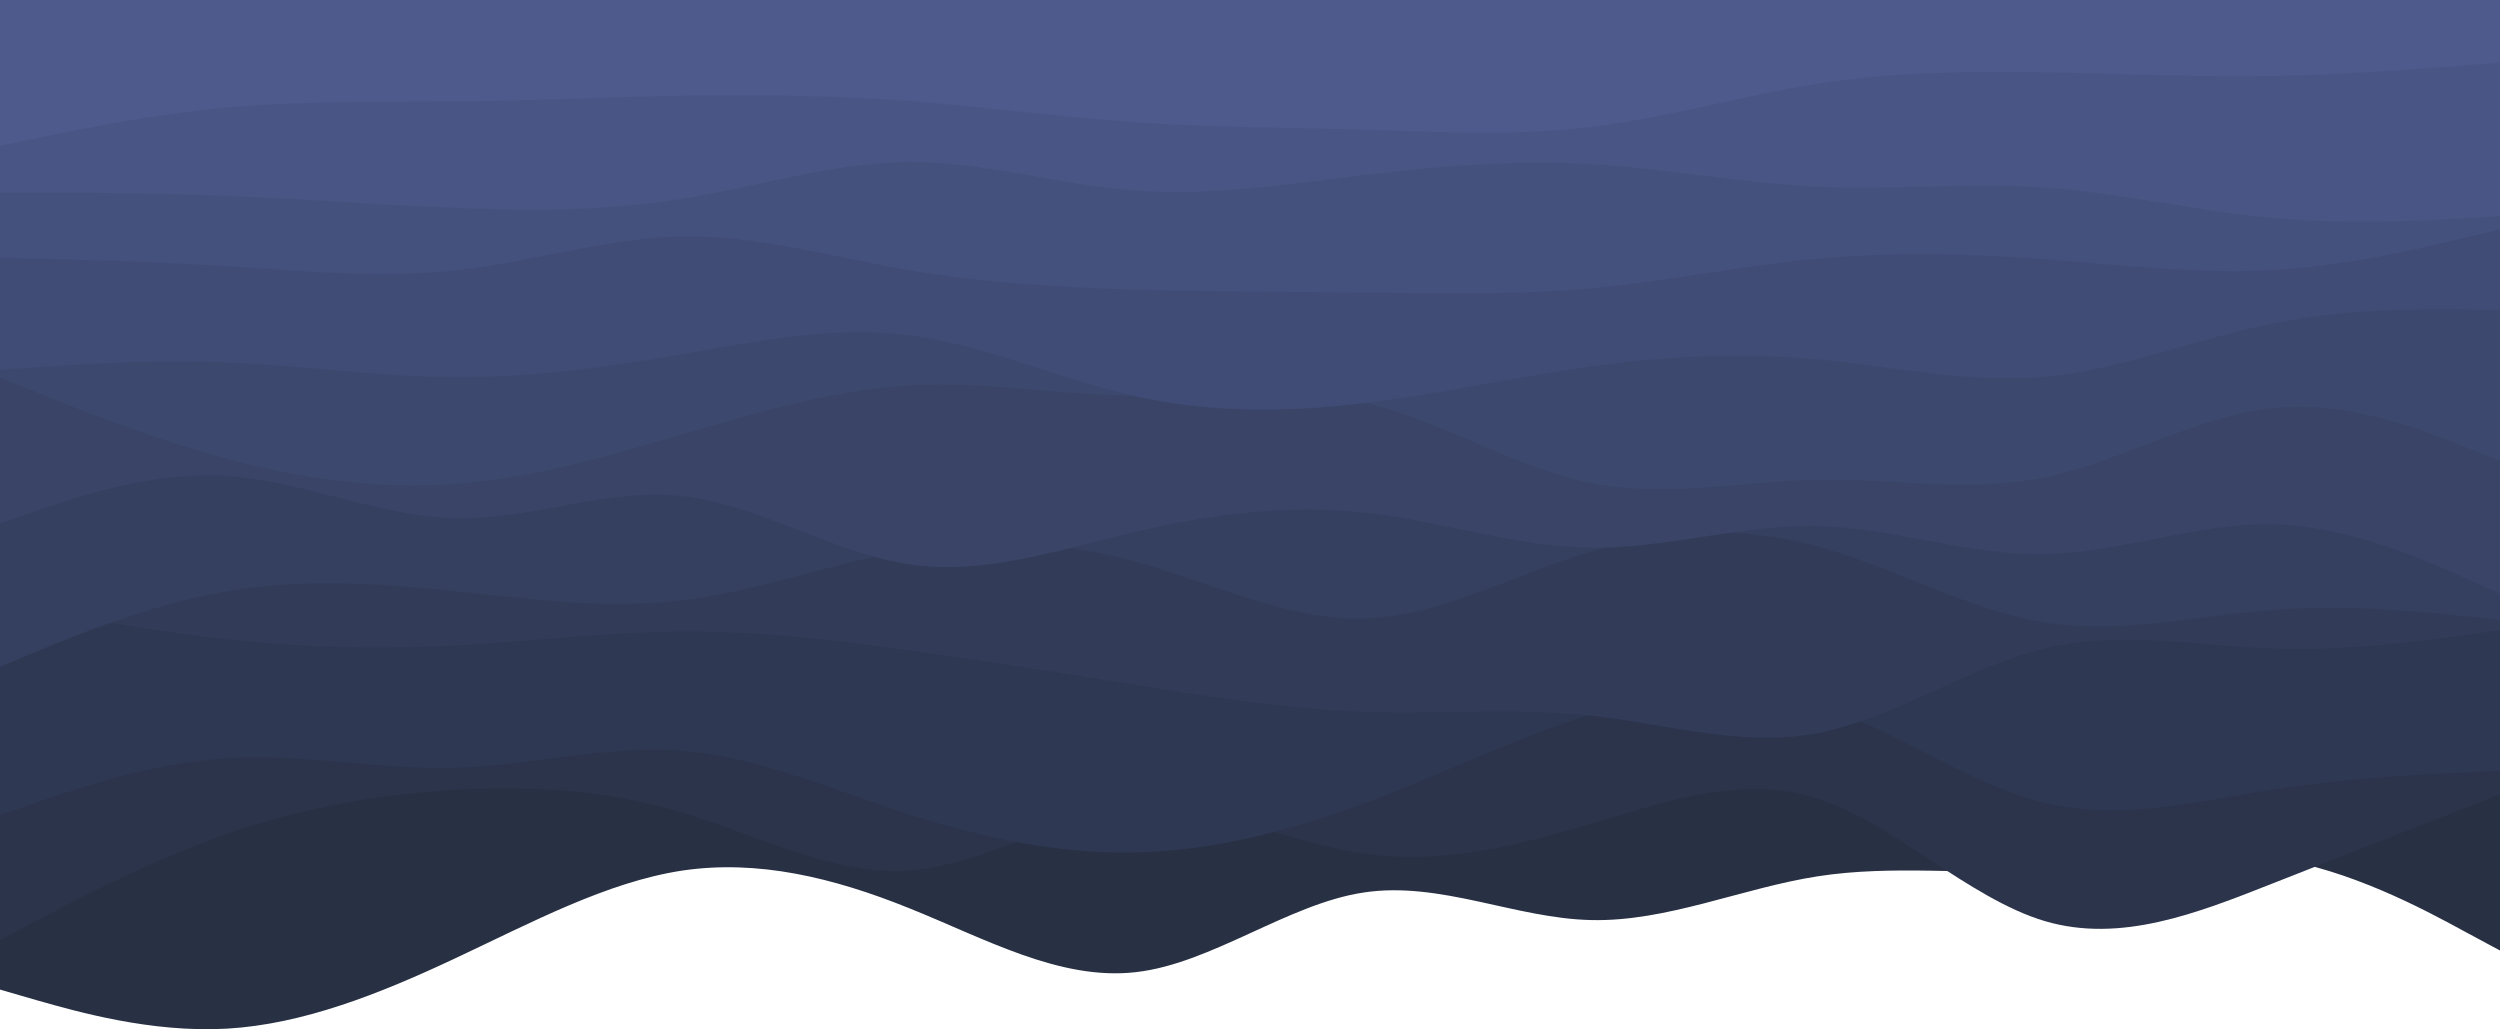 <svg id="Top_Background_Dark" data-name="Top Background Dark" xmlns="http://www.w3.org/2000/svg" width="1920" height="790.448" viewBox="0 0 1920 790.448">
  <path id="Path_22" data-name="Path 22" d="M0,760l29,8.4c29,8.2,87,25,145.4,21.6,58.2-3.4,117-26.6,175.2-54C408,708.6,466,677.4,524,668.6c58-8.6,116,5.4,174,28.8,58,23.2,116,56,174.4,49.2,58.2-6.6,117-52.6,175.2-61.2,58.4-8.8,116.4,20,174.4,21.2,58,1.4,116-24.6,174-33.6s116-1,174.4-4.4c58.2-3.2,117-18,175.2-9.6,58.4,8.4,116.4,39.6,145.4,55.4l29,15.6V0H0Z" fill="#283044"/>
  <path id="Path_23" data-name="Path 23" d="M0,722l29-15.4c29-15.2,87-46,145.4-66.2,58.2-20.4,117-30.4,175.2-33.8C408,603.4,466,606.6,524,624s116,48.6,174,44.6S814,625.4,872.4,621c58.2-4.4,117,26.4,175.2,34.6,58.4,8.4,116.4-5.6,174.4-23,58-17.2,116-38,174-19.2,58,18.6,116,76.6,174.4,94,58.2,17.2,117-6,175.2-29,58.4-23,116.4-45.8,145.4-57l29-11.4V0H0Z" fill="#2b344b"/>
  <path id="Path_24" data-name="Path 24" d="M0,626l29-10c29-10,87-30,145.4-33.6,58.2-3.8,117,9,175.2,7.2C408,588,466,572,524,576.6c58,4.8,116,30,174,48.8C756,644,814,656,872.4,654.6c58.2-1.2,117-16,175.2-37.6,58.4-21.6,116.4-50.4,174.4-68.4s116-25.2,174-7.2,116,61.2,174.4,75.2c58.2,14,117-1.2,175.2-10.2,58.4-9,116.4-11.8,145.4-13l29-1.4V0H0Z" fill="#2e3852"/>
  <path id="Path_25" data-name="Path 25" d="M0,462l29,5.6c29,5.8,87,17,145.4,23.4a1091.364,1091.364,0,0,0,175.2,4.6C408,492.6,466,485.4,524,485s116,6.4,174,14.4S814,516.6,872.4,526c58.2,9.4,117,18.6,175.2,20.6,58.4,2,116.4-3.2,174.4,3,58,6.4,116,24.4,174,13.4s116-51,174.4-65c58.2-14,117-2,175.2,0,58.4,2,116.4-6,145.4-10l29-4V0H0Z" fill="#323c59"/>
  <path id="Path_26" data-name="Path 26" d="M0,512l29-12c29-12,87-36,145.4-46,58.2-10,117-6,175.2,0C408,460,466,468,524,461s116-29,174-38.6c58-9.8,116-7,174.4,9,58.2,16,117,45.2,175.2,43.6,58.4-1.6,116.4-34.4,174.4-51.6,58-17.4,116-19.4,174-3.8,58,15.8,116,49,174.4,58.4,58.2,9.4,117-5.4,175.2-9.6C1804,464,1862,470,1891,473l29,3V0H0Z" fill="#354060"/>
  <path id="Path_27" data-name="Path 27" d="M0,402l29-10c29-10,87-30,145.4-26.4,58.2,3.8,117,31,175.2,32.4C408,399.4,466,374.6,524,381s116,43.6,174,52.4c58,8.6,116-11.4,174.4-25,58.2-13.8,117-21,175.2-14.8C1106,400,1164,420,1222,420.6c58,.8,116-18,174-16.6s116,22.6,174.4,21.6c58.2-1,117-24.2,175.2-23C1804,404,1862,430,1891,443l29,13V0H0Z" fill="#394467"/>
  <path id="Path_28" data-name="Path 28" d="M0,290l29,11.6c29,11.8,87,35,145.4,50.8,58.2,15.6,117,23.6,175.2,19.2,58.4-4.2,116.4-21,174.4-38S640,299.4,698,296s116,7.4,174.4,8c58.2.6,117-8.6,175.2,5,58.4,13.6,116.4,50.4,174.4,62s116-1.6,174-2.6,116,10.2,174.4-1.8c58.2-12,117-47.2,175.2-53.2,58.4-6,116.4,17.2,145.4,29l29,11.6V0H0Z" fill="#3d486e"/>
  <path id="Path_29" data-name="Path 29" d="M0,284l29-2c29-2,87-6,145.4-3.6,58.2,2.2,117,11,175.2,11.2C408,290,466,282,524,272s116-22,174-14.6c58,7.2,116,34,174.4,47,58.2,13,117,12.2,175.2,5.2,58.4-7,116.4-20.2,174.4-28.2s116-10.8,174-5.4,116,18.6,174.4,13.4c58.2-5.4,117-29.4,175.2-41,58.4-11.8,116.4-11,145.4-10.8l29,.4V0H0Z" fill="#414c76"/>
  <path id="Path_30" data-name="Path 30" d="M0,198l29,.6c29,.8,87,2,145.4,5.8,58.2,3.6,117,9.6,175.2,3.2,58.4-6.2,116.4-25,174.4-26s116,15.8,174,25.8,116,13.2,174.4,15c58.2,1.6,117,1.6,175.2,2.2,58.4.8,116.4,2,174.4-3.2,58-5.4,116-17.4,174-22.8,58-5.2,116-4,174.4.4,58.2,4.4,117,11.6,175.2,8.4C1804,204,1862,190,1891,183l29-7V0H0Z" fill="#45517d"/>
  <path id="Path_31" data-name="Path 31" d="M0,148H29c29,0,87,0,145.4,2.4,58.2,2.2,117,7,175.2,9.2C408,162,466,162,524,152.6c58-9.2,116-28,174-28.2,58-.4,116,17.6,174.4,22,58.2,4.2,117-5,175.2-12,58.4-7,116.4-11.8,174.4-8.4s116,14.6,174,17.4c58,2.6,116-3.4,174.4.6,58.2,4,117,18,175.2,23.4,58.4,5.2,116.4,2,145.4.2l29-1.6V0H0Z" fill="#495584"/>
  <path id="Path_32" data-name="Path 32" d="M0,112l29-6c29-6,87-18,145.4-23.4,58.2-5.2,117-4,175.2-4.6C408,77.4,466,74.6,524,73.6s116-.2,174,4C756,82,814,90,872.4,94c58.2,4,117,4,175.2,5.6,58.4,1.8,116.4,5,174.4-2s116-24.2,174-33.2,116-9.8,174.4-8.8c58.2,1,117,3.8,175.2,2.8,58.4-1,116.4-5.8,145.4-8l29-2.4V0H0Z" fill="#4e598c"/>
</svg>
